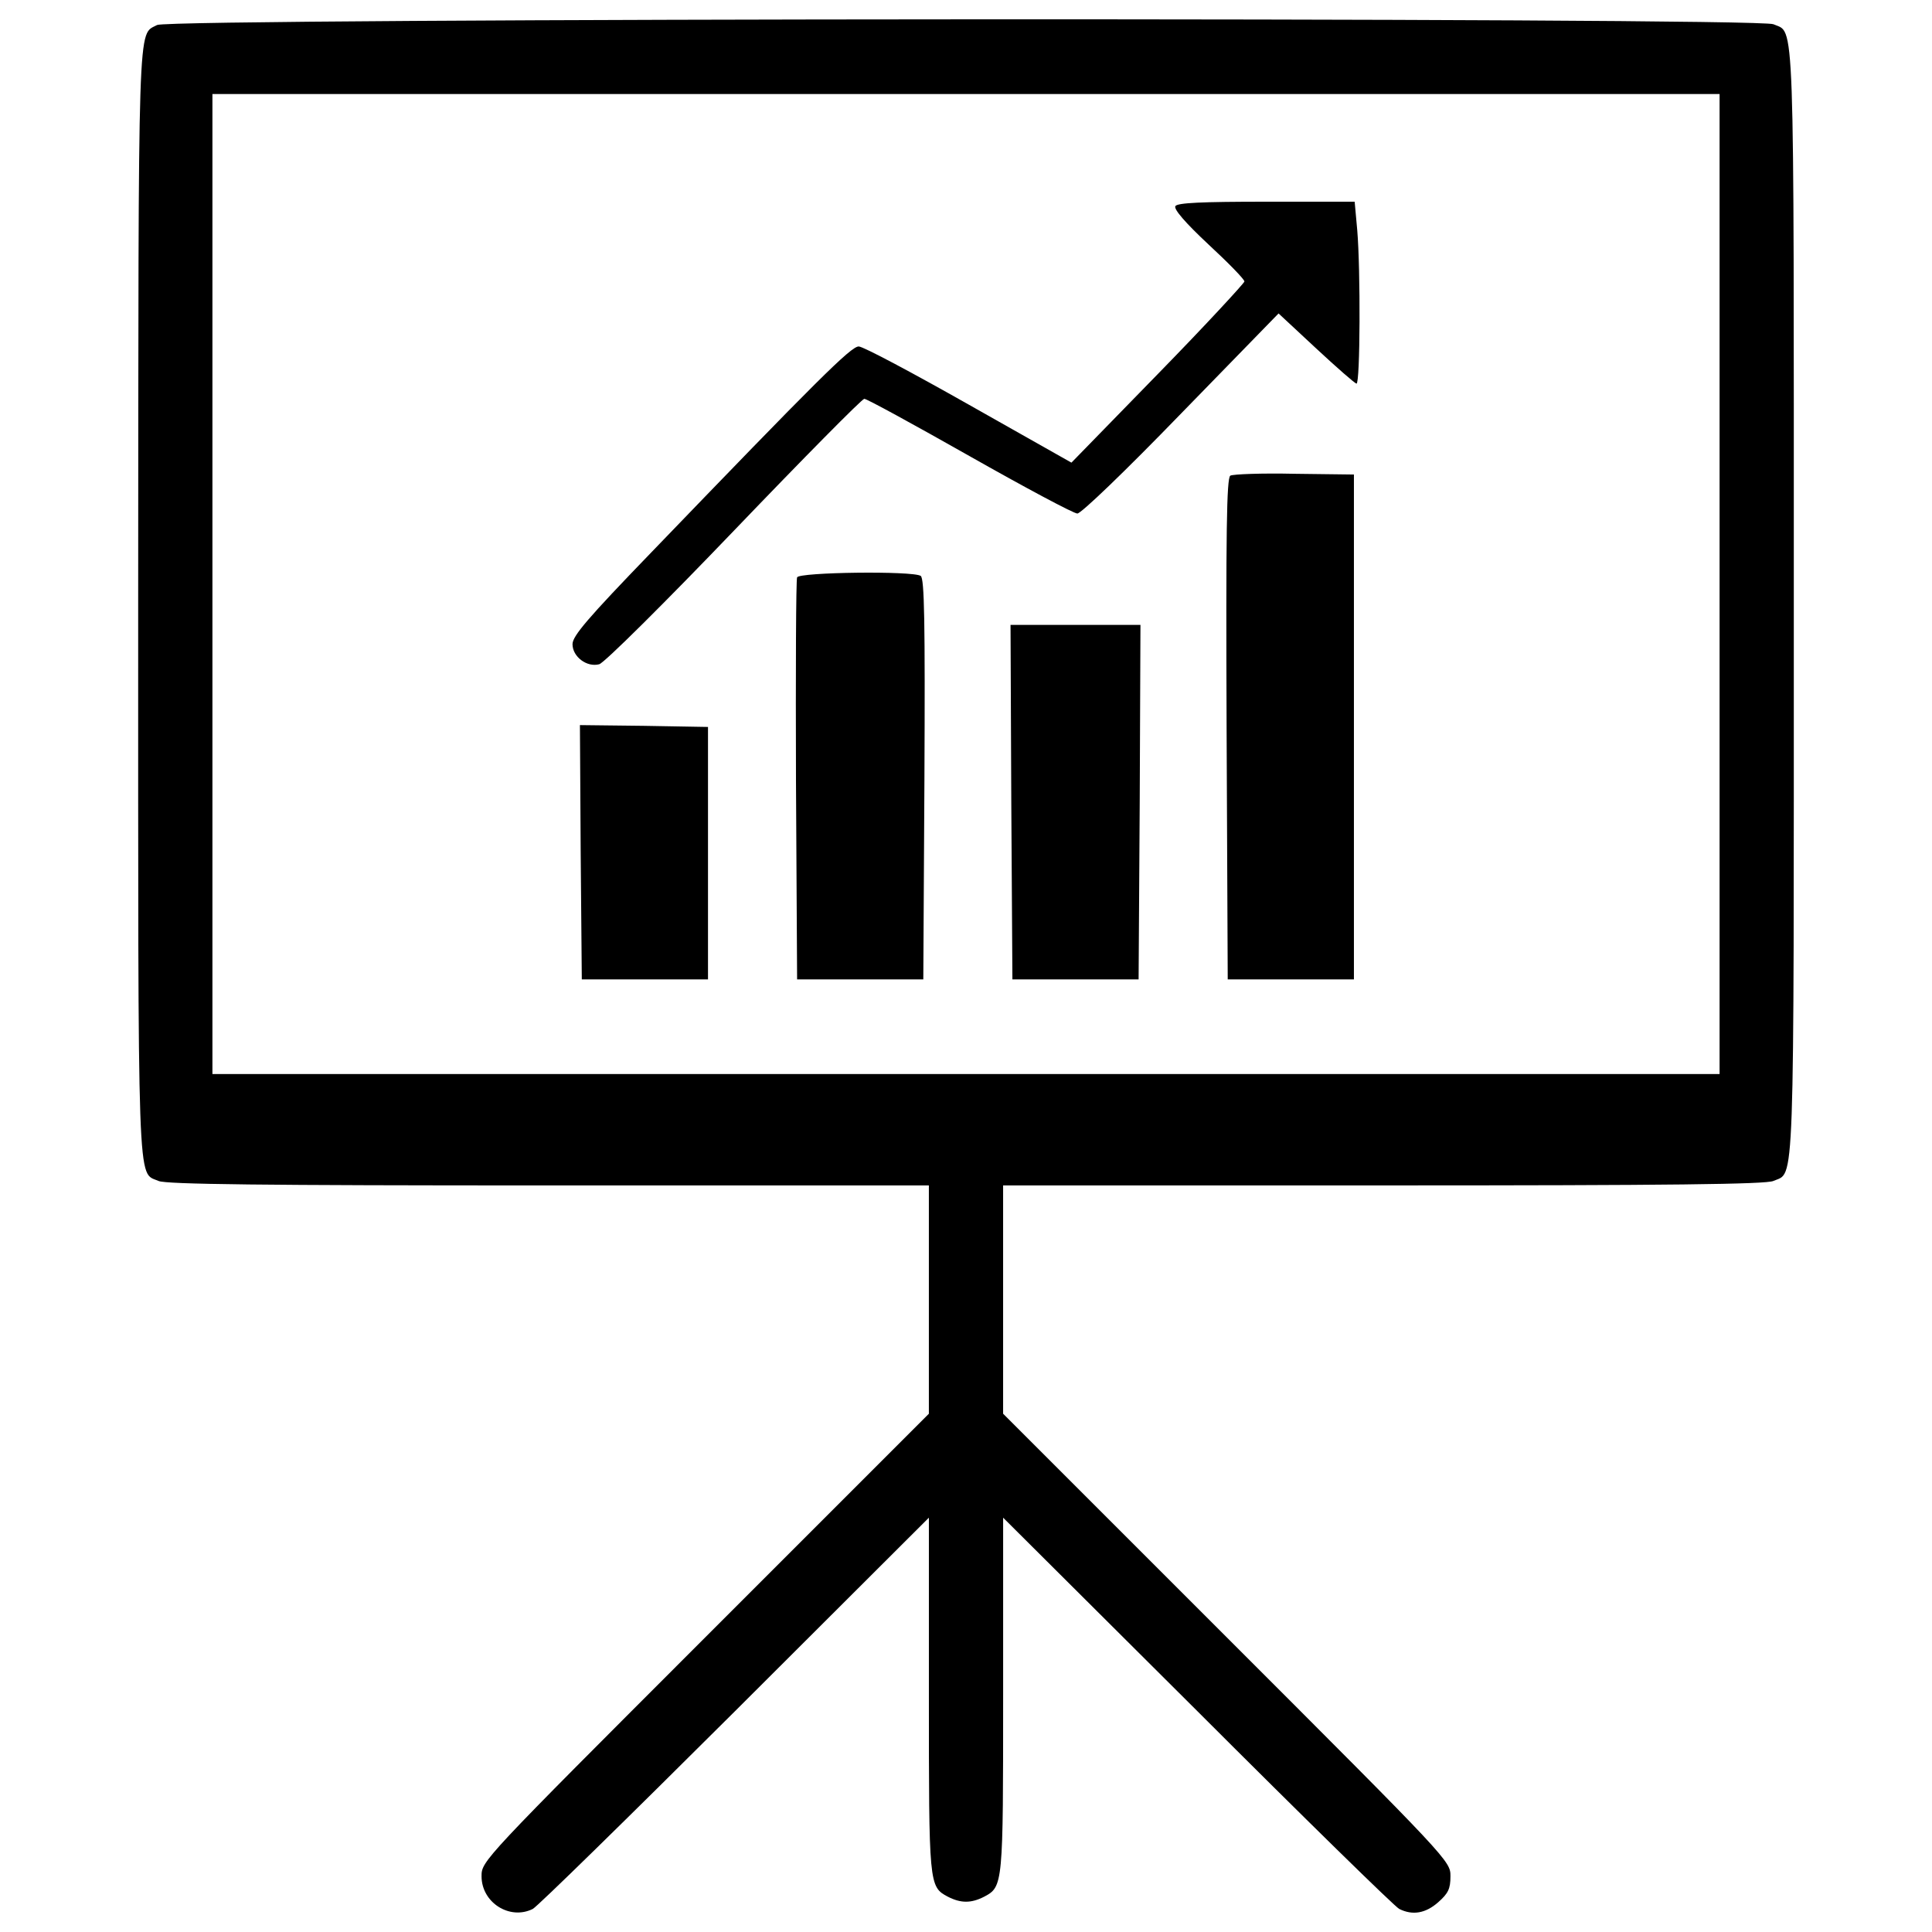 <?xml version="1.0" encoding="utf-8"?>
<!-- Svg Vector Icons : http://www.onlinewebfonts.com/icon -->
<!DOCTYPE svg PUBLIC "-//W3C//DTD SVG 1.1//EN" "http://www.w3.org/Graphics/SVG/1.1/DTD/svg11.dtd">
<svg version="1.1" xmlns="http://www.w3.org/2000/svg" xmlns:xlink="http://www.w3.org/1999/xlink" x="0px" y="0px" viewBox="0 0 1000 1000" enable-background="new 0 0 1000 1000" xml:space="preserve">
<g><g transform="translate(0,511) scale(0.1,-0.1)"><path d="M813.2,4980.6c-101.8-55.7-96.1,96.1-98-2985.9c0-3118.5-5.8-2947.5,105.7-2997.4c38.4-17.3,532.2-23.1,2017.5-23.1h1969.4v-589.9v-591.8L3651.2-3364.1C2494.5-4520.8,2492.5-4522.7,2492.5-4601.5c0-136.4,146-228.7,265.2-169.1c23.1,11.5,493.8,472.7,1047.2,1024.1l1003,1001v-916.5c0-983.8,0-993.4,98-1045.2c67.3-34.6,121-34.6,188.3,0c98,51.9,98,61.5,98,1045.2v916.5l1004.9-1001c551.4-551.4,1022.2-1012.6,1045.3-1024.1c69.2-34.6,136.4-23,201.7,34.6c51.9,46.1,63.4,69.2,63.4,134.5c0,78.8-1.9,80.7-1158.6,1237.4L5192.1-2207.4v591.8v589.9h1969.4c1485.2,0,1979.1,5.8,2017.5,23.1c111.4,50,105.7-121.1,105.7,2993.6c0,3114.6,5.8,2943.6-105.7,2993.6C9102.2,5021,878.6,5017.1,813.2,4980.6z M8900.5,2087V-449.3H5000H1099.5V2087v2536.3H5000h3900.5V2087z"/><path d="M6083.7,4043c-9.6-15.4,51.9-86.5,171-197.9c101.8-94.2,186.4-180.6,186.4-192.1c-1.9-9.6-201.7-226.7-447.7-478.4l-447.7-459.2L5015.4,3015c-292.1,165.2-547.6,301.7-570.7,301.7c-40.4,0-213.3-172.9-1074.1-1066.4c-328.6-340.1-407.3-432.3-407.3-474.6c0-65.3,74.9-121,138.3-103.8c25,5.8,338.2,317,697.5,691.7c359.3,374.7,662.9,682.1,674.4,682.1c9.6,1.9,255.5-132.6,543.8-295.9c288.2-163.3,539.9-297.8,559.1-297.8c19.2,0,242.1,213.3,538,518.8l503.4,516.8l194.1-180.6c107.6-99.9,201.7-182.5,209.4-182.5c19.2,0,21.1,587.9,3.8,793.5l-13.4,148h-457.3C6220.1,4066,6093.3,4060.3,6083.7,4043z"/><path d="M6368.1,2648c-19.2-13.4-23.1-288.2-19.2-1312.3l5.8-1295h326.6h326.6v1306.6v1306.6l-307.4,3.8C6531.4,2661.5,6381.5,2655.7,6368.1,2648z"/><path d="M4125.8,2121.6c-5.8-13.4-7.7-488-5.8-1052.9l5.8-1028h326.6H4779l5.8,1035.6c3.8,816.6,0,1039.5-19.2,1052.9C4723.3,2156.1,4135.4,2148.5,4125.8,2121.6z"/><path d="M5234.4,959.1l5.8-918.4h326.6h326.6l5.8,918.4l3.8,916.5h-336.3h-336.2L5234.4,959.1z"/><path d="M3005.6,699.7l5.8-659H3338h326.6V694v653.3l-332.4,5.8l-330.5,3.8L3005.6,699.7z"/></g></g>
</svg>
